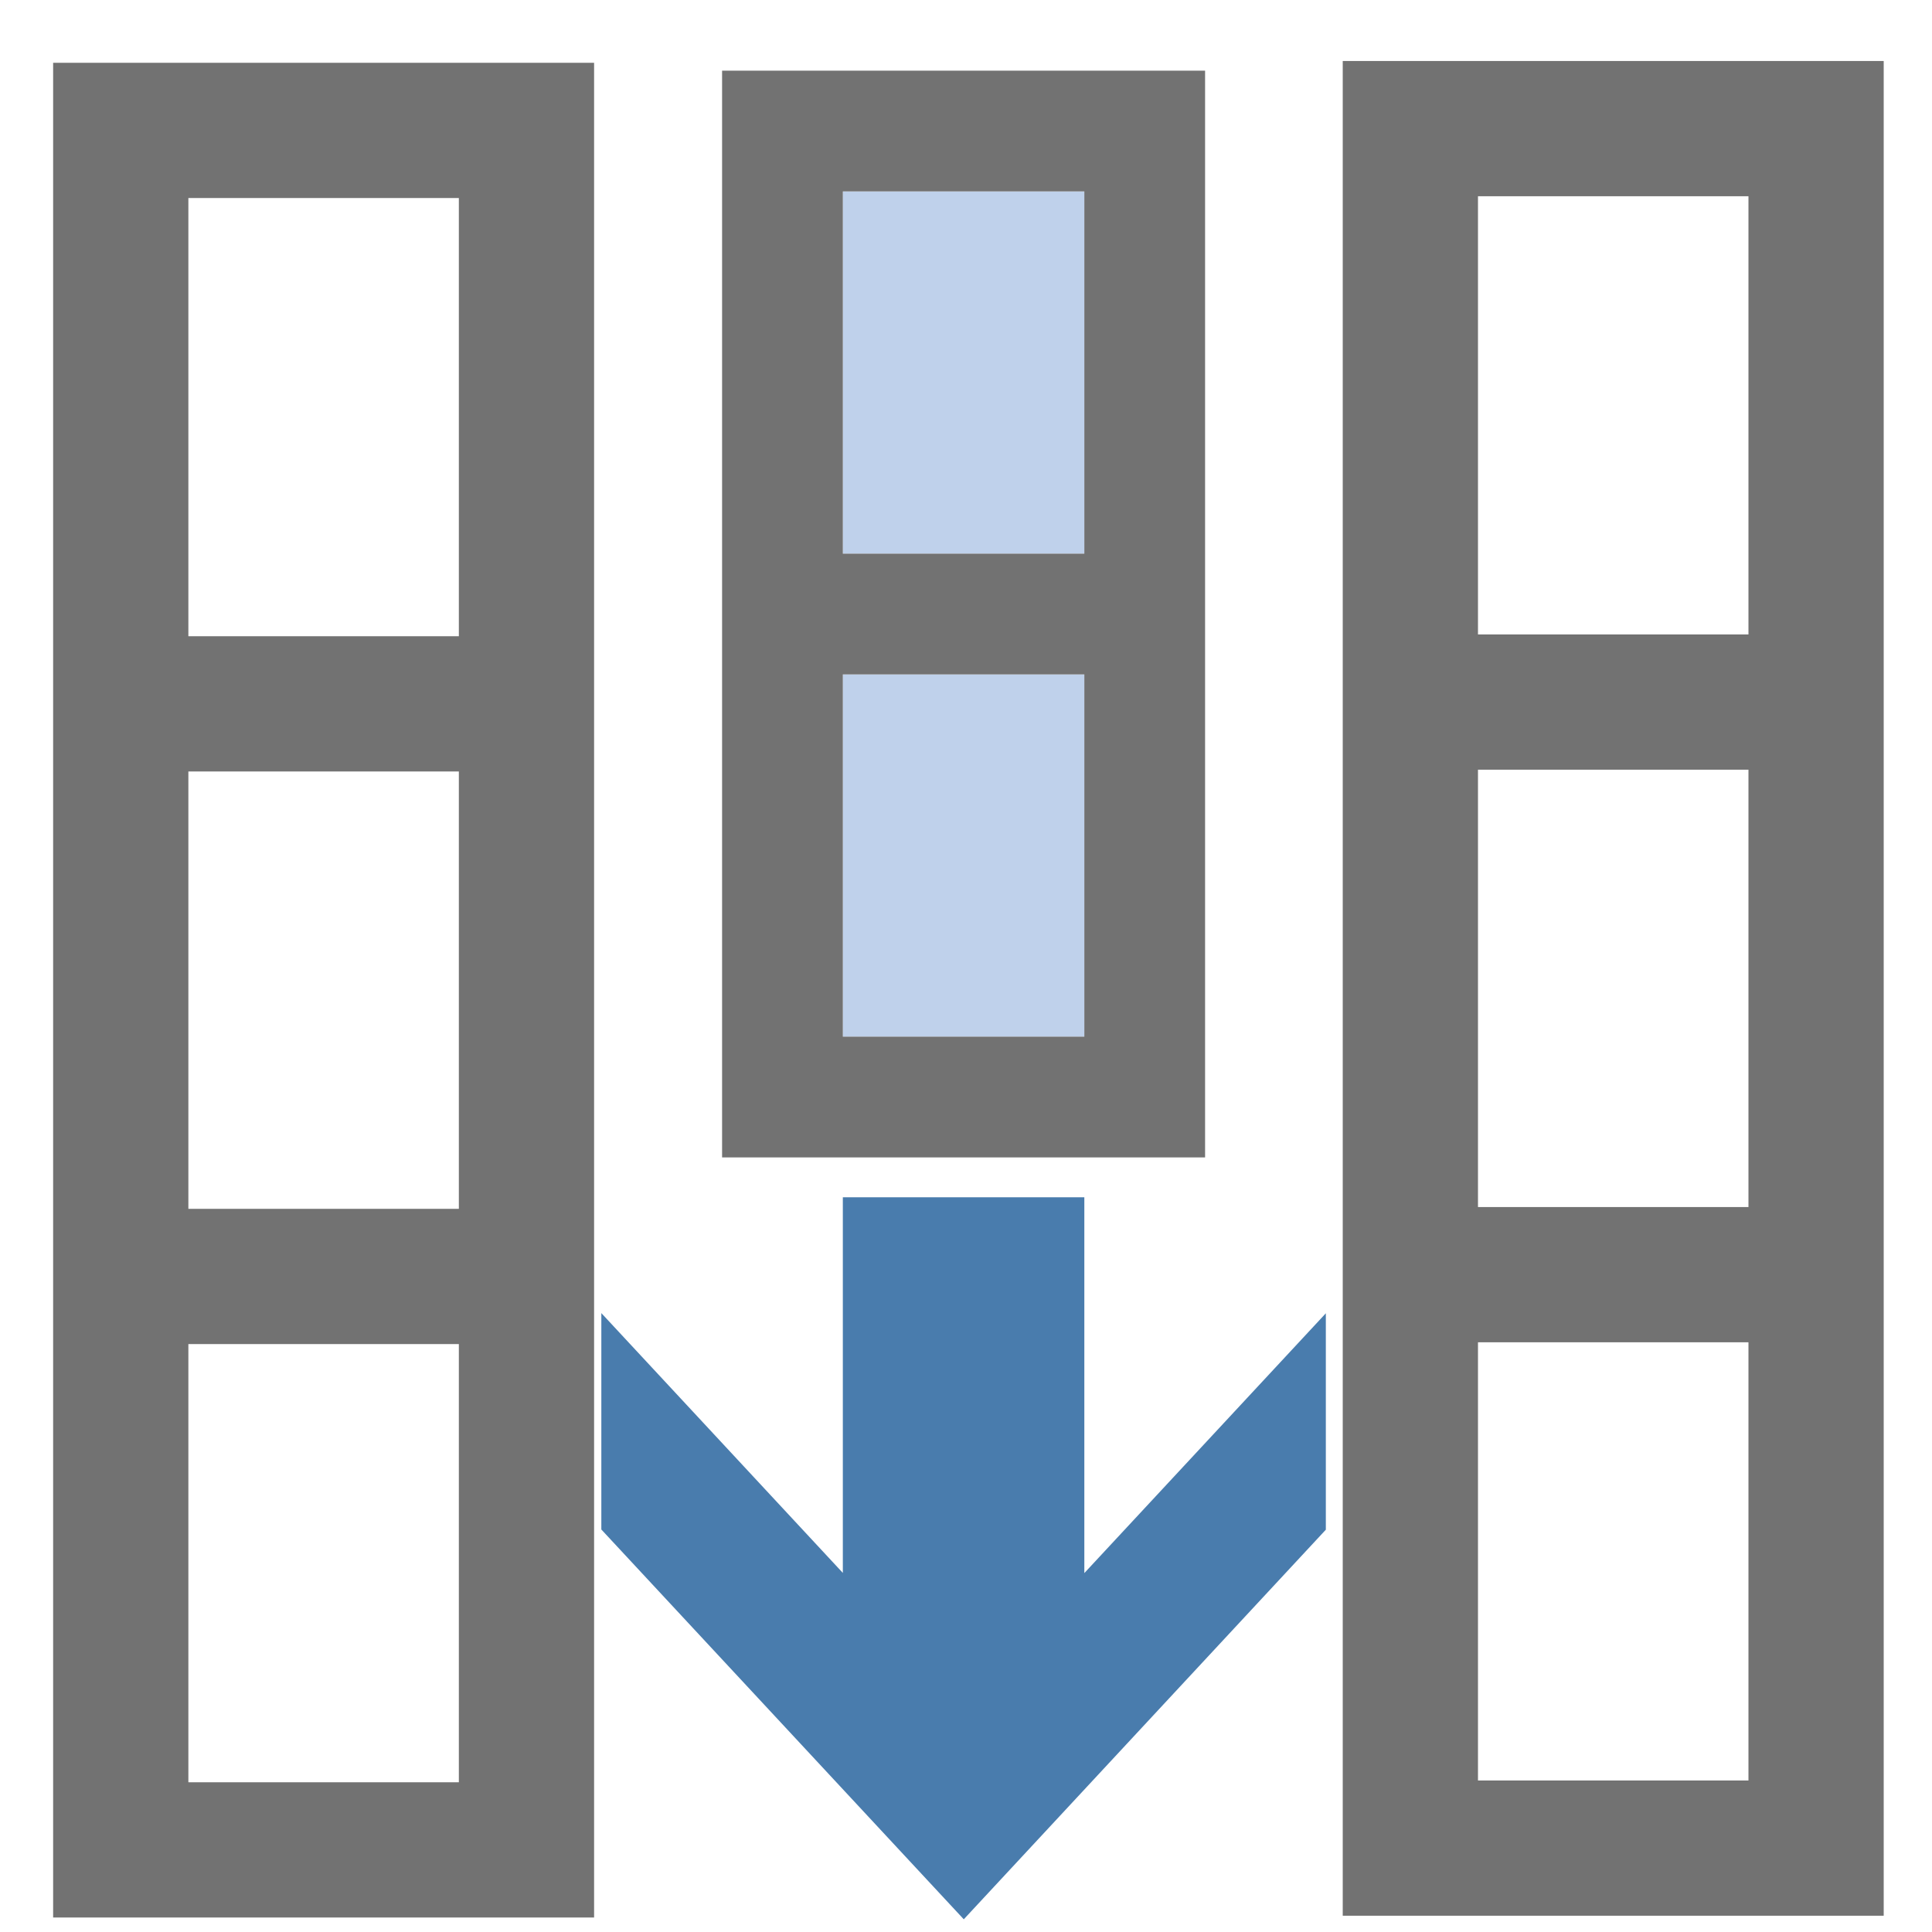 <?xml version="1.0" encoding="utf-8"?>
<!-- Generator: Adobe Illustrator 16.0.0, SVG Export Plug-In . SVG Version: 6.00 Build 0)  -->
<!DOCTYPE svg PUBLIC "-//W3C//DTD SVG 1.1//EN" "http://www.w3.org/Graphics/SVG/1.1/DTD/svg11.dtd">
<svg version="1.1" id="图层_1" xmlns="http://www.w3.org/2000/svg" xmlns:xlink="http://www.w3.org/1999/xlink" x="0px" y="0px"
	 width="200px" height="200px" viewBox="0 0 200 200" enable-background="new 0 0 200 200" xml:space="preserve">
<path fill="#BFD1EB" d="M87.25,57.315v-37.5h25v37.5H87.25z M87.25,107.315v-37.5h25v37.5H87.25z"/>
<path fill="#727272" d="M74.75,7.315v112.5h50V7.315H74.75z M112.25,69.815v37.5h-25v-37.5H112.25z M112.25,19.815v37.5h-25v-37.5
	H112.25z"/>
<path fill="#497CAD" d="M137.25,135.951l-25,26.894v-38.906h-25v38.888l-25-26.896v22.402l37.52,40.352l37.48-40.332V135.951z"/>
<g>
	<rect x="12.5" y="13.5" fill="none" stroke="#727272" stroke-width="14" stroke-miterlimit="10" width="42" height="178"/>
	<line fill="none" stroke="#727272" stroke-width="14" stroke-miterlimit="10" x1="12.5" y1="132.138" x2="54.5" y2="132.138"/>
	<line fill="none" stroke="#727272" stroke-width="14" stroke-miterlimit="10" x1="12.5" y1="72.862" x2="54.5" y2="72.862"/>
</g>
<g>
	<rect x="146" y="13.315" fill="none" stroke="#727272" stroke-width="14" stroke-miterlimit="10" width="42" height="178"/>
	<line fill="none" stroke="#727272" stroke-width="14" stroke-miterlimit="10" x1="146" y1="131.953" x2="188" y2="131.953"/>
	<line fill="none" stroke="#727272" stroke-width="14" stroke-miterlimit="10" x1="146" y1="72.678" x2="188" y2="72.678"/>
</g>
</svg>
